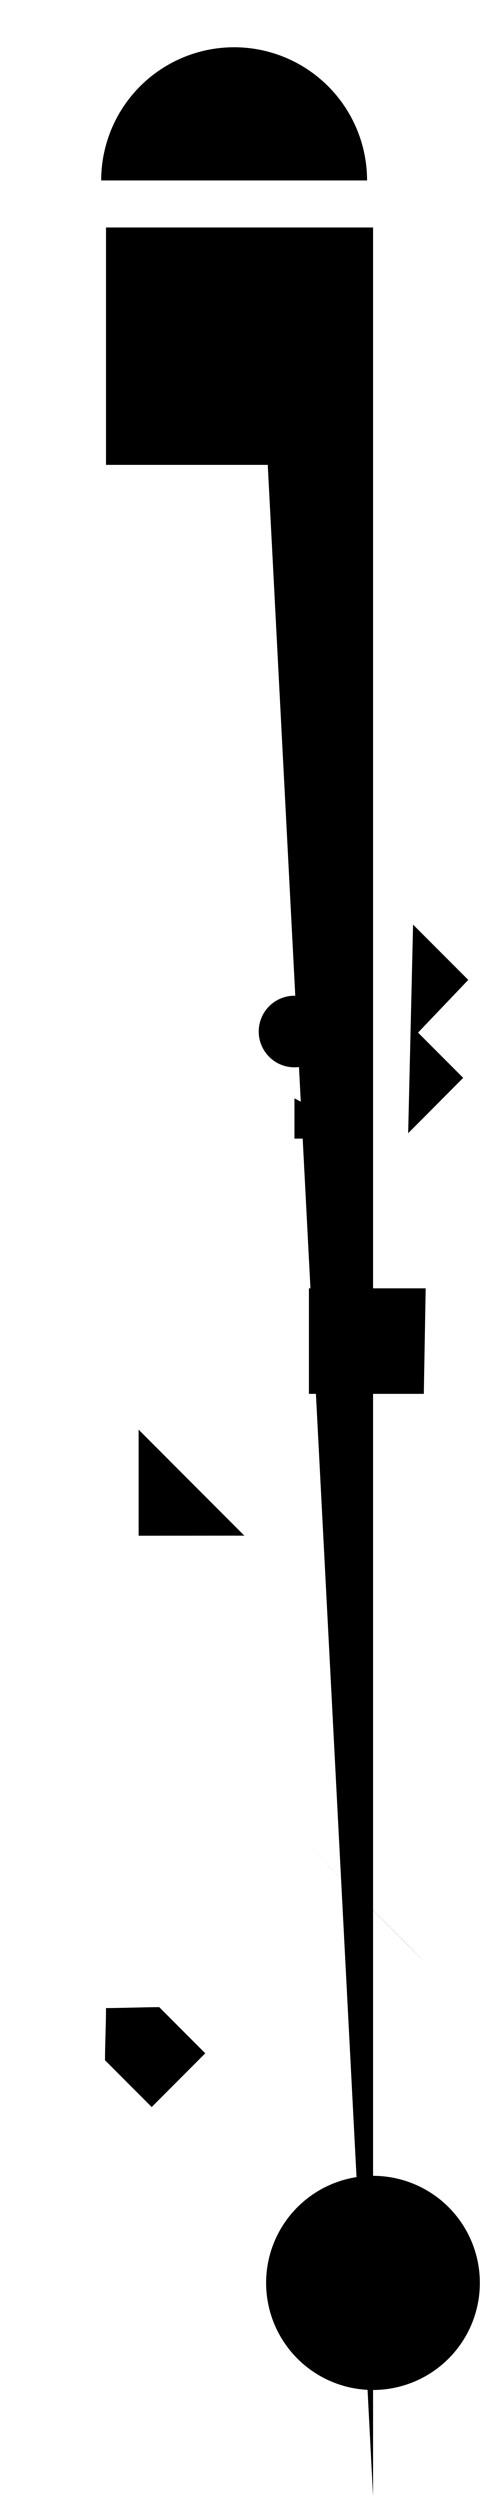 <svg xmlns="http://www.w3.org/2000/svg" viewBox="0 0 62.44 320.57" width="62.44" height="320.57">
 <path class="fire-svg" d="M24.12,48H34.4"/>
 <path class="fire-svg" d="M34.4,48V59.61"/>
 <path class="fire-svg" d="M34.4,59.61H13.62V29.17H47.93v290.9"/>
 <path class="fire-svg" d="M42.37,84H61.94"/>
 <path class="fire-svg" d="M34.88,100.93H53.73"/>
 <path class="fire-svg" d="M54.69,165.2h-15v13.53H54.45"/>
 <path class="fire-svg" d="M40.07,172h7.86"/>
 <path class="fire-svg" d="M37.9,234.94,55,252l-2.58-2.59"/>
 <path class="fire-svg" d="M41.05,252l14.76-14.47"/>
 <path class="fire-svg" d="M35.12,237.68l5.56-5.56"/>
 <path class="fire-svg" d="M53.62,256.91l6.53-6.52"/>
 <path class="fire-svg" d="M45.51,38.19h7.41"/>
 <path class="fire-svg" d="M34.24,230.84.5,197.1"/>
 <path class="fire-svg" d="M.5,197H31.34"/>
 <path class="fire-svg" d="M31.39,196.91,17.81,183.32v13.6"/>
 <path class="fire-svg" d="M31.82,233.94l4.83-4.84"/>
 <path class="fire-svg" d="M13,23.14a17.08,17.08,0,0,1,34.16,0Z"/>
 <path class="fire-svg" d="M8,23.05H9.75"/>
 <path class="fire-svg" d="M51,23.05h1.93"/>
 <path class="fire-svg" d="M18,7.1,16.2,5.33"/>
 <path class="fire-svg" d="M42.45,7.1l1.93-1.93"/>
 <path class="fire-svg" d="M30.05,3.08V.5"/>
 <path class="fire-svg" d="M9.92,14.17l2.59,1.44"/>
 <path class="fire-svg" d="M48.59,15.52l1.58-1"/>
 <path class="fire-svg" d="M33.93,43.91H24.35V34.33h9.58Z"/>
 <path class="fire-svg" d="M24.64,34.55l8.67,8.66"/>
 <path class="fire-svg" d="M17.11,59.21v-2.9"/>
 <path class="fire-svg" d="M19.89,59.41V57.76"/>
 <path class="fire-svg" d="M22.14,59.45v-1"/>
 <path class="fire-svg" d="M44.14,96.68l-4.76-4.76h0l4.75-4.75C44.13,90.41,44.14,93.43,44.14,96.68Z"/>
 <path class="fire-svg" d="M61.65,292.7A13.73,13.73,0,1,1,47.93,279,13.72,13.72,0,0,1,61.65,292.7Z"/>
 <path class="fire-svg" d="M38.19,282.12,23,266.87"/>
 <path class="fire-svg" d="M13.62,257.53c0,1.94-.13,4.71-.13,6.65l6,6,6.88-6.89-5.91-5.92h0c-1.61,0-5.26.12-6.87.12"/>
 <path class="fire-svg" d="M15.38,202.41H31.16"/>
 <path class="fire-svg" d="M52.44,145.31l7.07-7.1-5.8-5.8,6.45-6.76-7.09-7.09"/>
 <path class="fire-svg" d="M42.42,132.27a4.59,4.59,0,1,1-4.59-4.59A4.6,4.6,0,0,1,42.42,132.27Z"/>
 <path class="fire-svg" d="M33.24,132.31h8.7"/>
 <path class="fire-svg" d="M37.83,128v8.33"/>
 <path class="fire-svg" d="M52.26,88.3v7.24"/>
 <path class="fire-svg" d="M37.83,124.12V118H47.7"/>
 <path class="fire-svg" d="M37.83,140.84V146H47.7"/>
</svg>